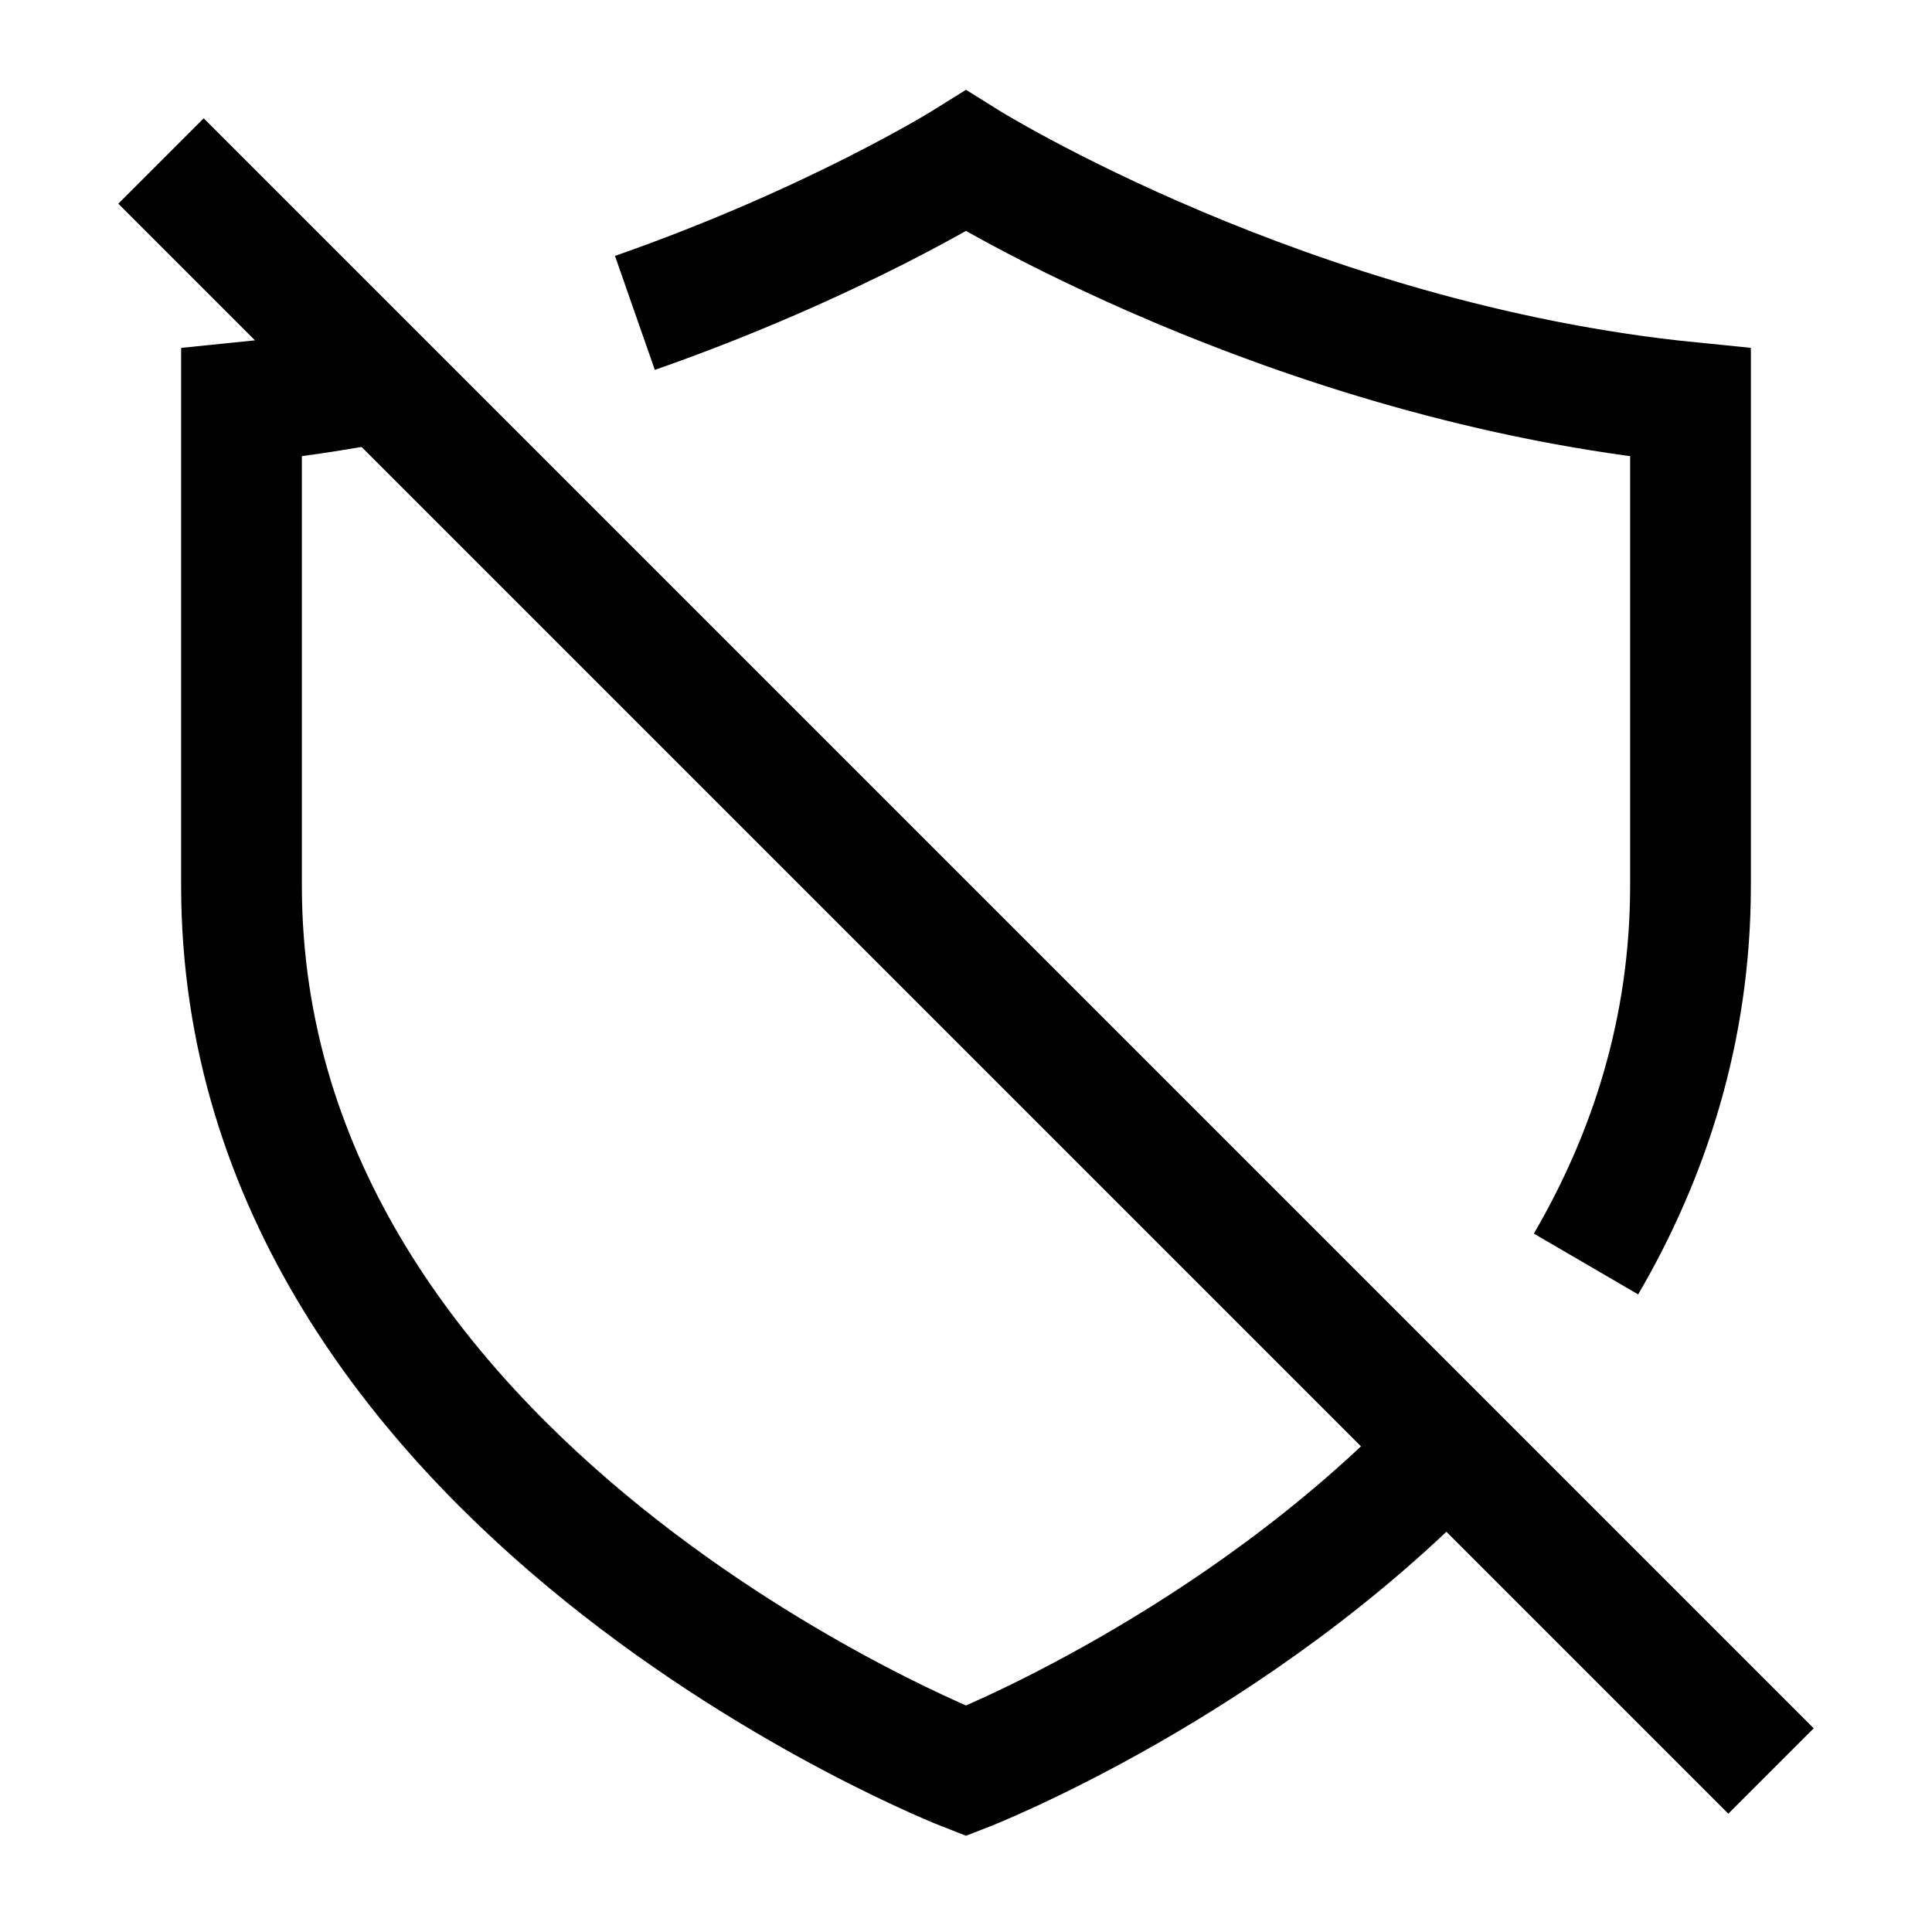 <svg width="24" height="24" viewBox="0 0 24 24" fill="none" xmlns="http://www.w3.org/2000/svg">
    <path d="M2 2L22 22" stroke="currentColor" stroke-width="1.5" stroke-linejoin="round"/>
    <path d="M19.702 15.702C20.485 14.359 21 12.794 21 11V5C16 4.5 12 2 12 2C12 2 10.368 3.02 7.887 3.887M4.743 4.743C4.18 4.852 3.597 4.94 3 5V11C3 18.5 12 22 12 22C12 22 15.357 20.695 17.97 17.97" stroke="currentColor" stroke-width="1.5"/>
</svg>

